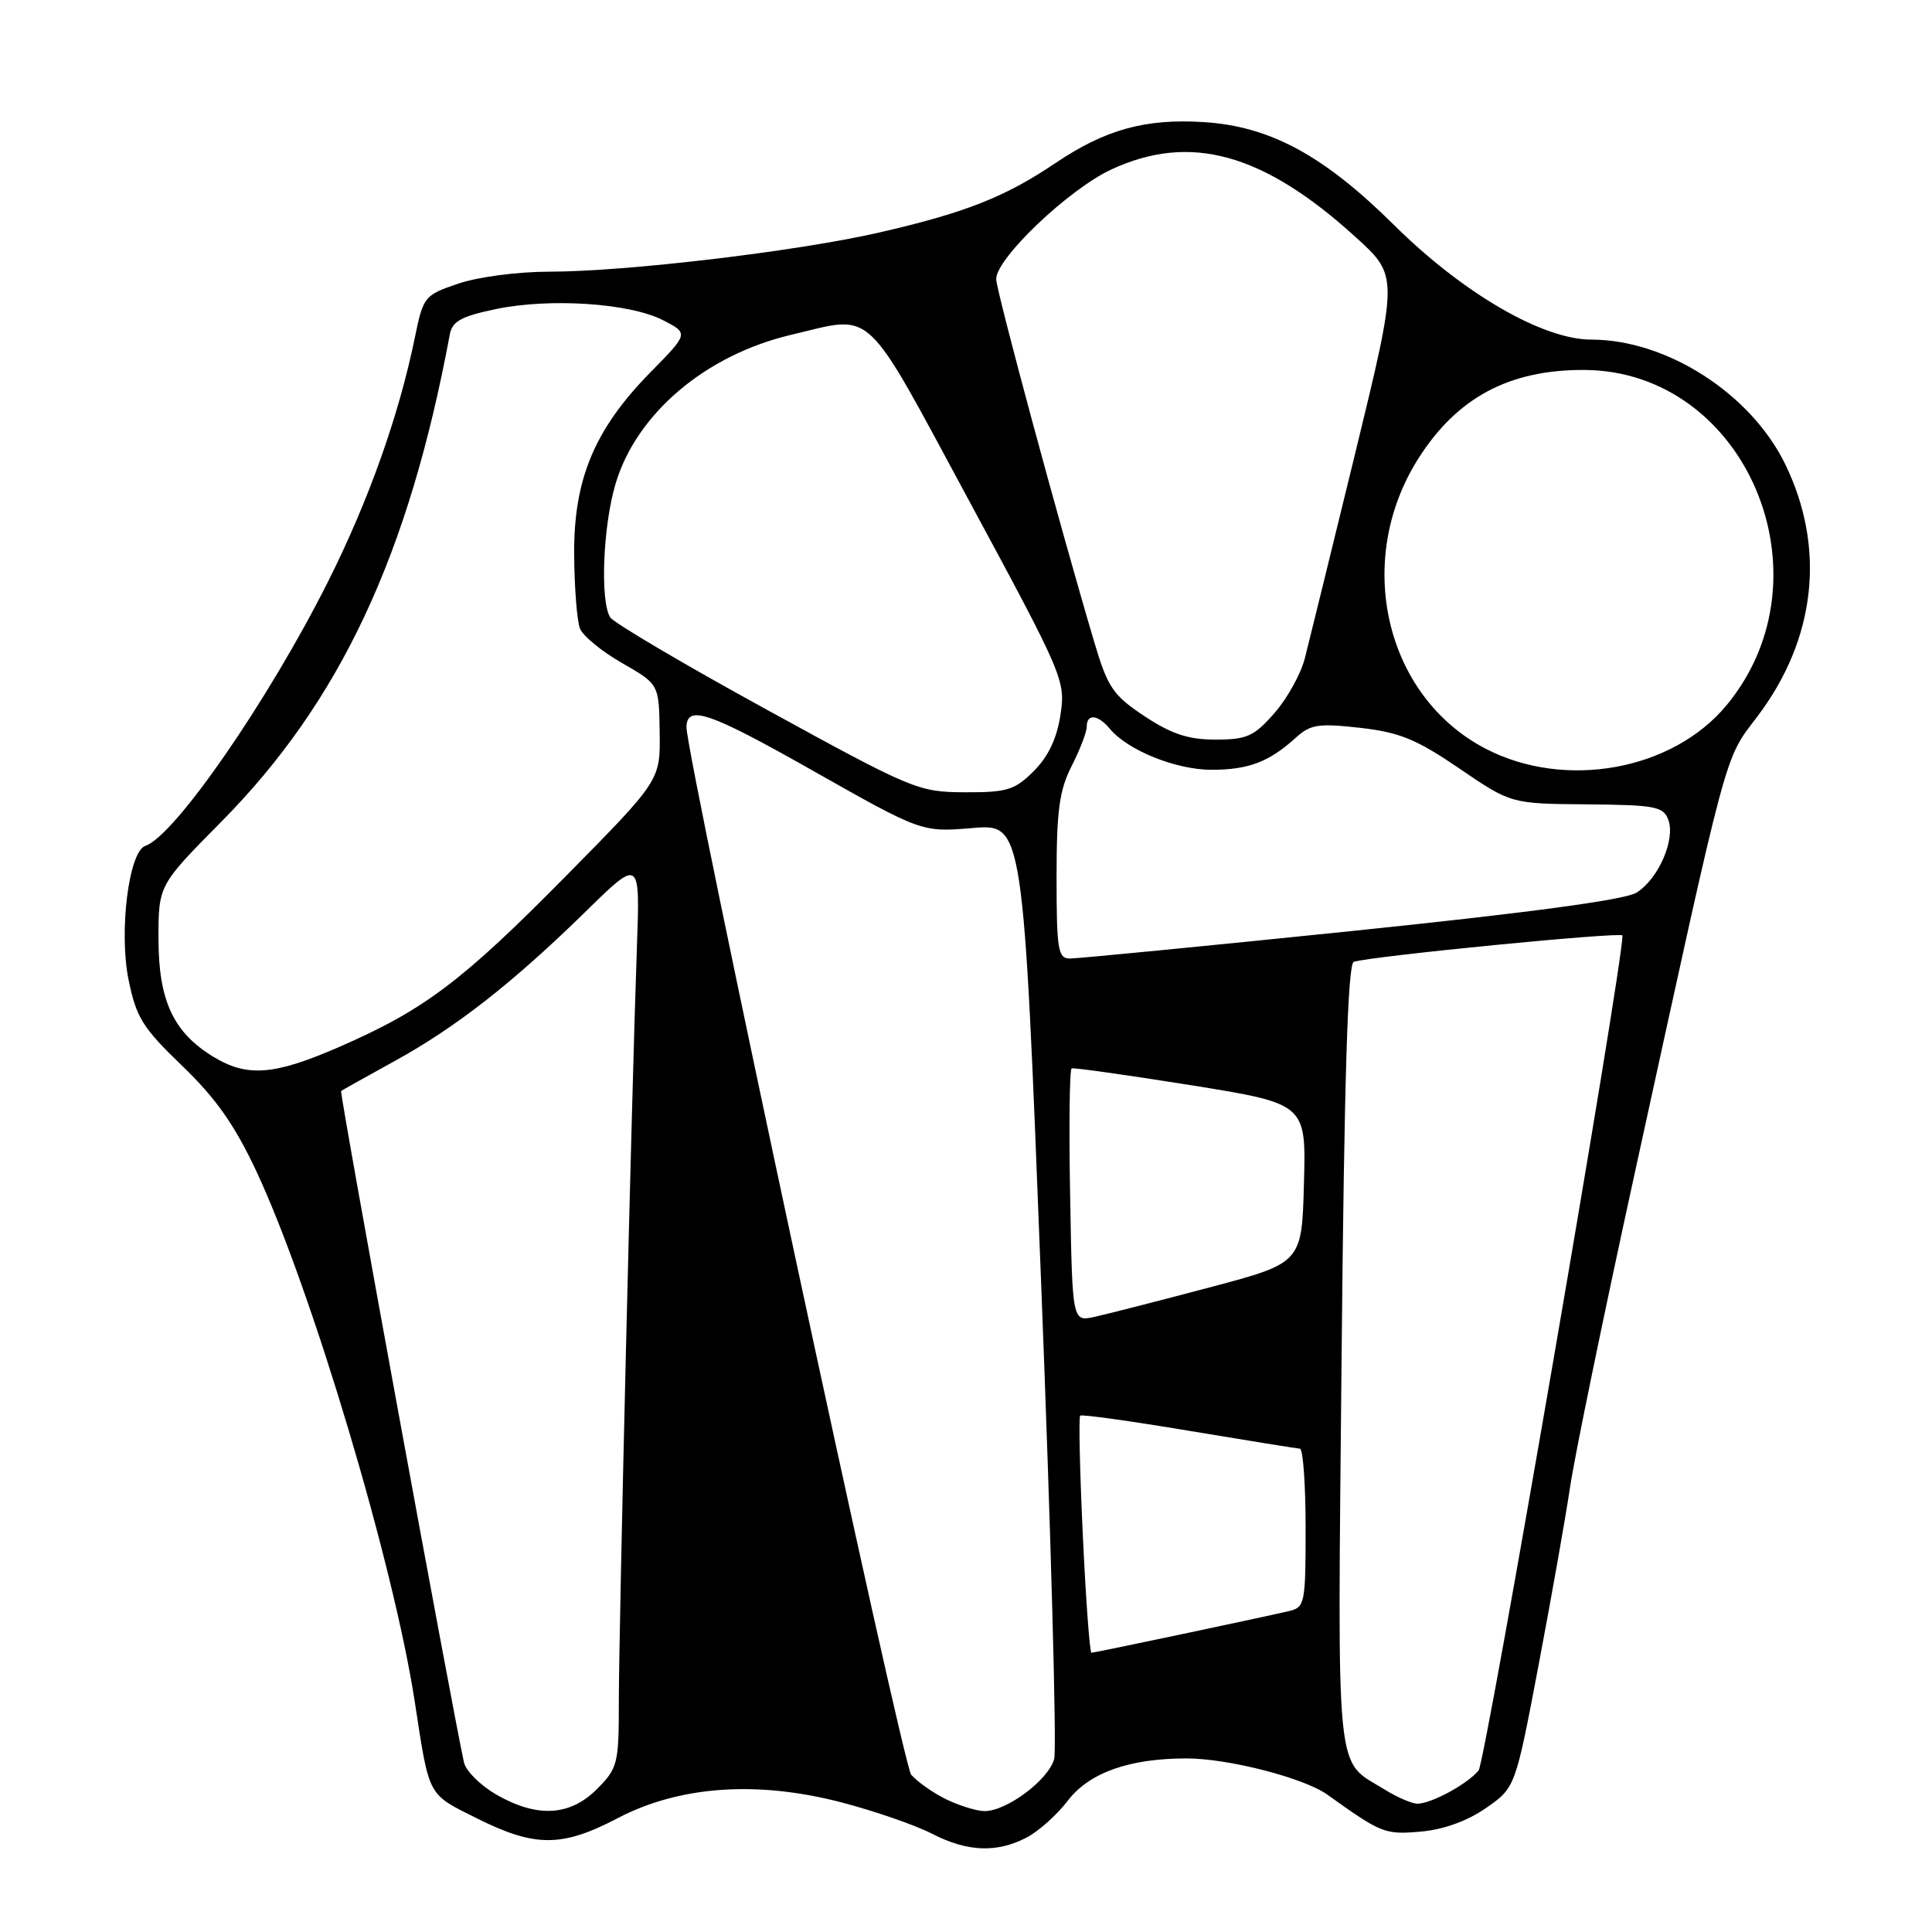 <?xml version="1.0" encoding="UTF-8" standalone="no"?>
<!DOCTYPE svg PUBLIC "-//W3C//DTD SVG 1.1//EN" "http://www.w3.org/Graphics/SVG/1.1/DTD/svg11.dtd" >
<svg xmlns="http://www.w3.org/2000/svg" xmlns:xlink="http://www.w3.org/1999/xlink" version="1.1" viewBox="0 0 256 256">
 <g >
 <path fill="currentColor"
d=" M 136.00 243.50 C 137.59 242.68 140.06 240.48 141.48 238.61 C 144.32 234.89 149.62 233.00 157.23 233.00 C 162.74 233.00 172.78 235.58 175.88 237.80 C 183.05 242.93 183.49 243.11 188.23 242.70 C 191.24 242.44 194.39 241.31 196.88 239.59 C 200.79 236.87 200.79 236.87 203.86 220.69 C 205.55 211.78 207.44 201.12 208.05 197.00 C 208.66 192.88 212.51 174.20 216.60 155.50 C 229.16 98.05 228.41 100.82 232.86 94.94 C 240.64 84.66 241.96 72.58 236.53 61.47 C 231.97 52.14 220.83 45.00 210.86 45.00 C 204.41 45.00 193.86 38.87 184.73 29.83 C 175.41 20.59 168.30 16.74 159.53 16.18 C 151.76 15.69 146.46 17.15 139.82 21.63 C 133.15 26.12 127.90 28.19 116.50 30.81 C 105.67 33.30 82.90 36.00 72.73 36.00 C 68.64 36.00 63.30 36.70 60.73 37.58 C 56.22 39.11 56.08 39.28 54.95 44.83 C 52.83 55.12 48.84 66.35 43.48 77.04 C 35.60 92.75 23.14 110.79 19.26 112.08 C 17.07 112.82 15.74 123.41 17.03 129.80 C 18.05 134.83 18.89 136.18 24.15 141.24 C 28.61 145.53 31.10 149.07 33.99 155.24 C 41.30 170.88 52.17 207.28 54.96 225.50 C 56.92 238.25 56.59 237.64 63.23 240.96 C 70.90 244.79 74.48 244.78 81.86 240.91 C 90.03 236.63 100.33 235.91 111.52 238.83 C 115.91 239.98 121.28 241.84 123.46 242.96 C 128.16 245.38 132.04 245.55 136.00 243.50 Z  M 65.71 237.76 C 63.63 236.55 61.73 234.65 61.48 233.53 C 59.84 226.05 44.95 144.73 45.20 144.56 C 45.36 144.44 48.57 142.65 52.32 140.58 C 60.47 136.09 67.98 130.21 77.66 120.73 C 84.82 113.72 84.82 113.72 84.39 125.61 C 83.71 144.54 82.00 215.79 82.00 225.40 C 82.00 233.74 81.86 234.29 79.08 237.08 C 75.49 240.67 71.12 240.89 65.71 237.76 Z  M 125.32 238.39 C 123.58 237.53 121.52 236.07 120.74 235.16 C 119.56 233.77 90.86 99.92 90.96 96.31 C 91.05 93.35 94.02 94.37 107.60 102.06 C 122.13 110.28 122.13 110.28 128.86 109.72 C 135.59 109.15 135.59 109.15 137.95 169.87 C 139.26 203.27 140.03 231.70 139.69 233.05 C 138.97 235.82 133.37 240.01 130.44 239.98 C 129.37 239.96 127.07 239.25 125.32 238.39 Z  M 183.50 237.14 C 176.85 233.03 177.23 236.83 177.77 179.67 C 178.12 142.80 178.59 127.72 179.38 127.45 C 181.55 126.71 215.00 123.43 214.99 123.96 C 214.94 128.47 196.83 233.50 195.92 234.60 C 194.41 236.42 189.64 239.00 187.80 239.00 C 187.08 238.99 185.15 238.16 183.50 237.14 Z  M 143.48 203.46 C 143.08 194.91 142.92 187.76 143.13 187.58 C 143.33 187.39 149.80 188.29 157.50 189.58 C 165.20 190.86 171.84 191.93 172.25 191.96 C 172.66 191.98 173.00 196.72 173.00 202.48 C 173.00 212.53 172.91 212.98 170.75 213.49 C 166.63 214.44 145.04 219.00 144.62 219.00 C 144.40 219.00 143.88 212.01 143.48 203.46 Z  M 141.80 158.47 C 141.63 149.31 141.72 141.70 142.00 141.57 C 142.28 141.45 149.38 142.45 157.78 143.79 C 173.07 146.25 173.07 146.25 172.78 156.80 C 172.50 167.35 172.50 167.35 160.23 170.60 C 153.48 172.39 146.64 174.14 145.03 174.49 C 142.09 175.14 142.09 175.14 141.80 158.47 Z  M 28.24 140.01 C 22.96 136.78 21.01 132.58 21.00 124.40 C 21.00 117.30 21.00 117.30 29.31 108.90 C 45.05 92.99 54.16 73.56 59.60 44.32 C 59.92 42.57 61.12 41.91 65.73 40.95 C 72.93 39.46 83.48 40.17 87.88 42.44 C 91.25 44.18 91.25 44.18 86.18 49.34 C 78.78 56.87 76.00 63.51 76.08 73.50 C 76.11 77.90 76.46 82.30 76.85 83.28 C 77.23 84.26 79.75 86.33 82.43 87.86 C 87.32 90.66 87.32 90.66 87.41 97.03 C 87.50 103.40 87.50 103.40 75.00 116.07 C 61.23 130.03 56.24 133.79 45.03 138.69 C 36.32 142.49 32.77 142.77 28.24 140.01 Z  M 140.00 116.21 C 140.00 107.40 140.37 104.71 142.00 101.50 C 143.10 99.34 144.00 97.00 144.00 96.29 C 144.00 94.53 145.48 94.67 147.06 96.57 C 149.43 99.42 155.82 102.00 160.53 102.00 C 165.44 102.00 168.17 100.96 171.71 97.74 C 173.63 95.99 174.71 95.82 180.21 96.44 C 185.44 97.03 187.66 97.94 193.36 101.82 C 200.22 106.50 200.22 106.50 210.28 106.58 C 219.32 106.66 220.40 106.86 221.06 108.63 C 222.03 111.25 219.73 116.50 216.83 118.29 C 215.29 119.24 202.45 120.96 179.00 123.38 C 159.47 125.39 142.71 127.02 141.75 127.01 C 140.19 127.00 140.00 125.81 140.00 116.21 Z  M 101.59 94.03 C 90.64 88.03 81.31 82.52 80.86 81.81 C 79.50 79.66 79.89 69.73 81.56 64.12 C 84.32 54.81 93.48 47.04 104.85 44.36 C 115.98 41.74 114.25 40.12 128.51 66.54 C 140.92 89.53 141.20 90.19 140.52 94.70 C 140.05 97.83 138.91 100.24 136.99 102.16 C 134.47 104.69 133.46 105.00 127.83 104.98 C 121.68 104.95 120.95 104.65 101.59 94.03 Z  M 196.86 99.21 C 183.52 92.28 179.34 74.31 187.94 60.76 C 193.06 52.68 199.98 48.98 209.90 49.02 C 231.31 49.11 242.90 76.32 228.81 93.41 C 221.66 102.09 207.39 104.68 196.86 99.21 Z  M 151.67 94.91 C 147.49 92.14 146.79 91.11 145.02 85.16 C 140.54 70.11 132.00 38.52 132.00 36.97 C 132.00 34.23 141.59 25.10 147.23 22.47 C 157.69 17.60 167.37 20.27 179.62 31.41 C 185.29 36.55 185.29 36.55 179.58 60.03 C 176.43 72.94 173.42 85.19 172.89 87.26 C 172.35 89.33 170.54 92.60 168.85 94.51 C 166.17 97.57 165.21 98.00 161.07 98.00 C 157.46 98.00 155.24 97.27 151.67 94.91 Z "/>
</g>
</svg>